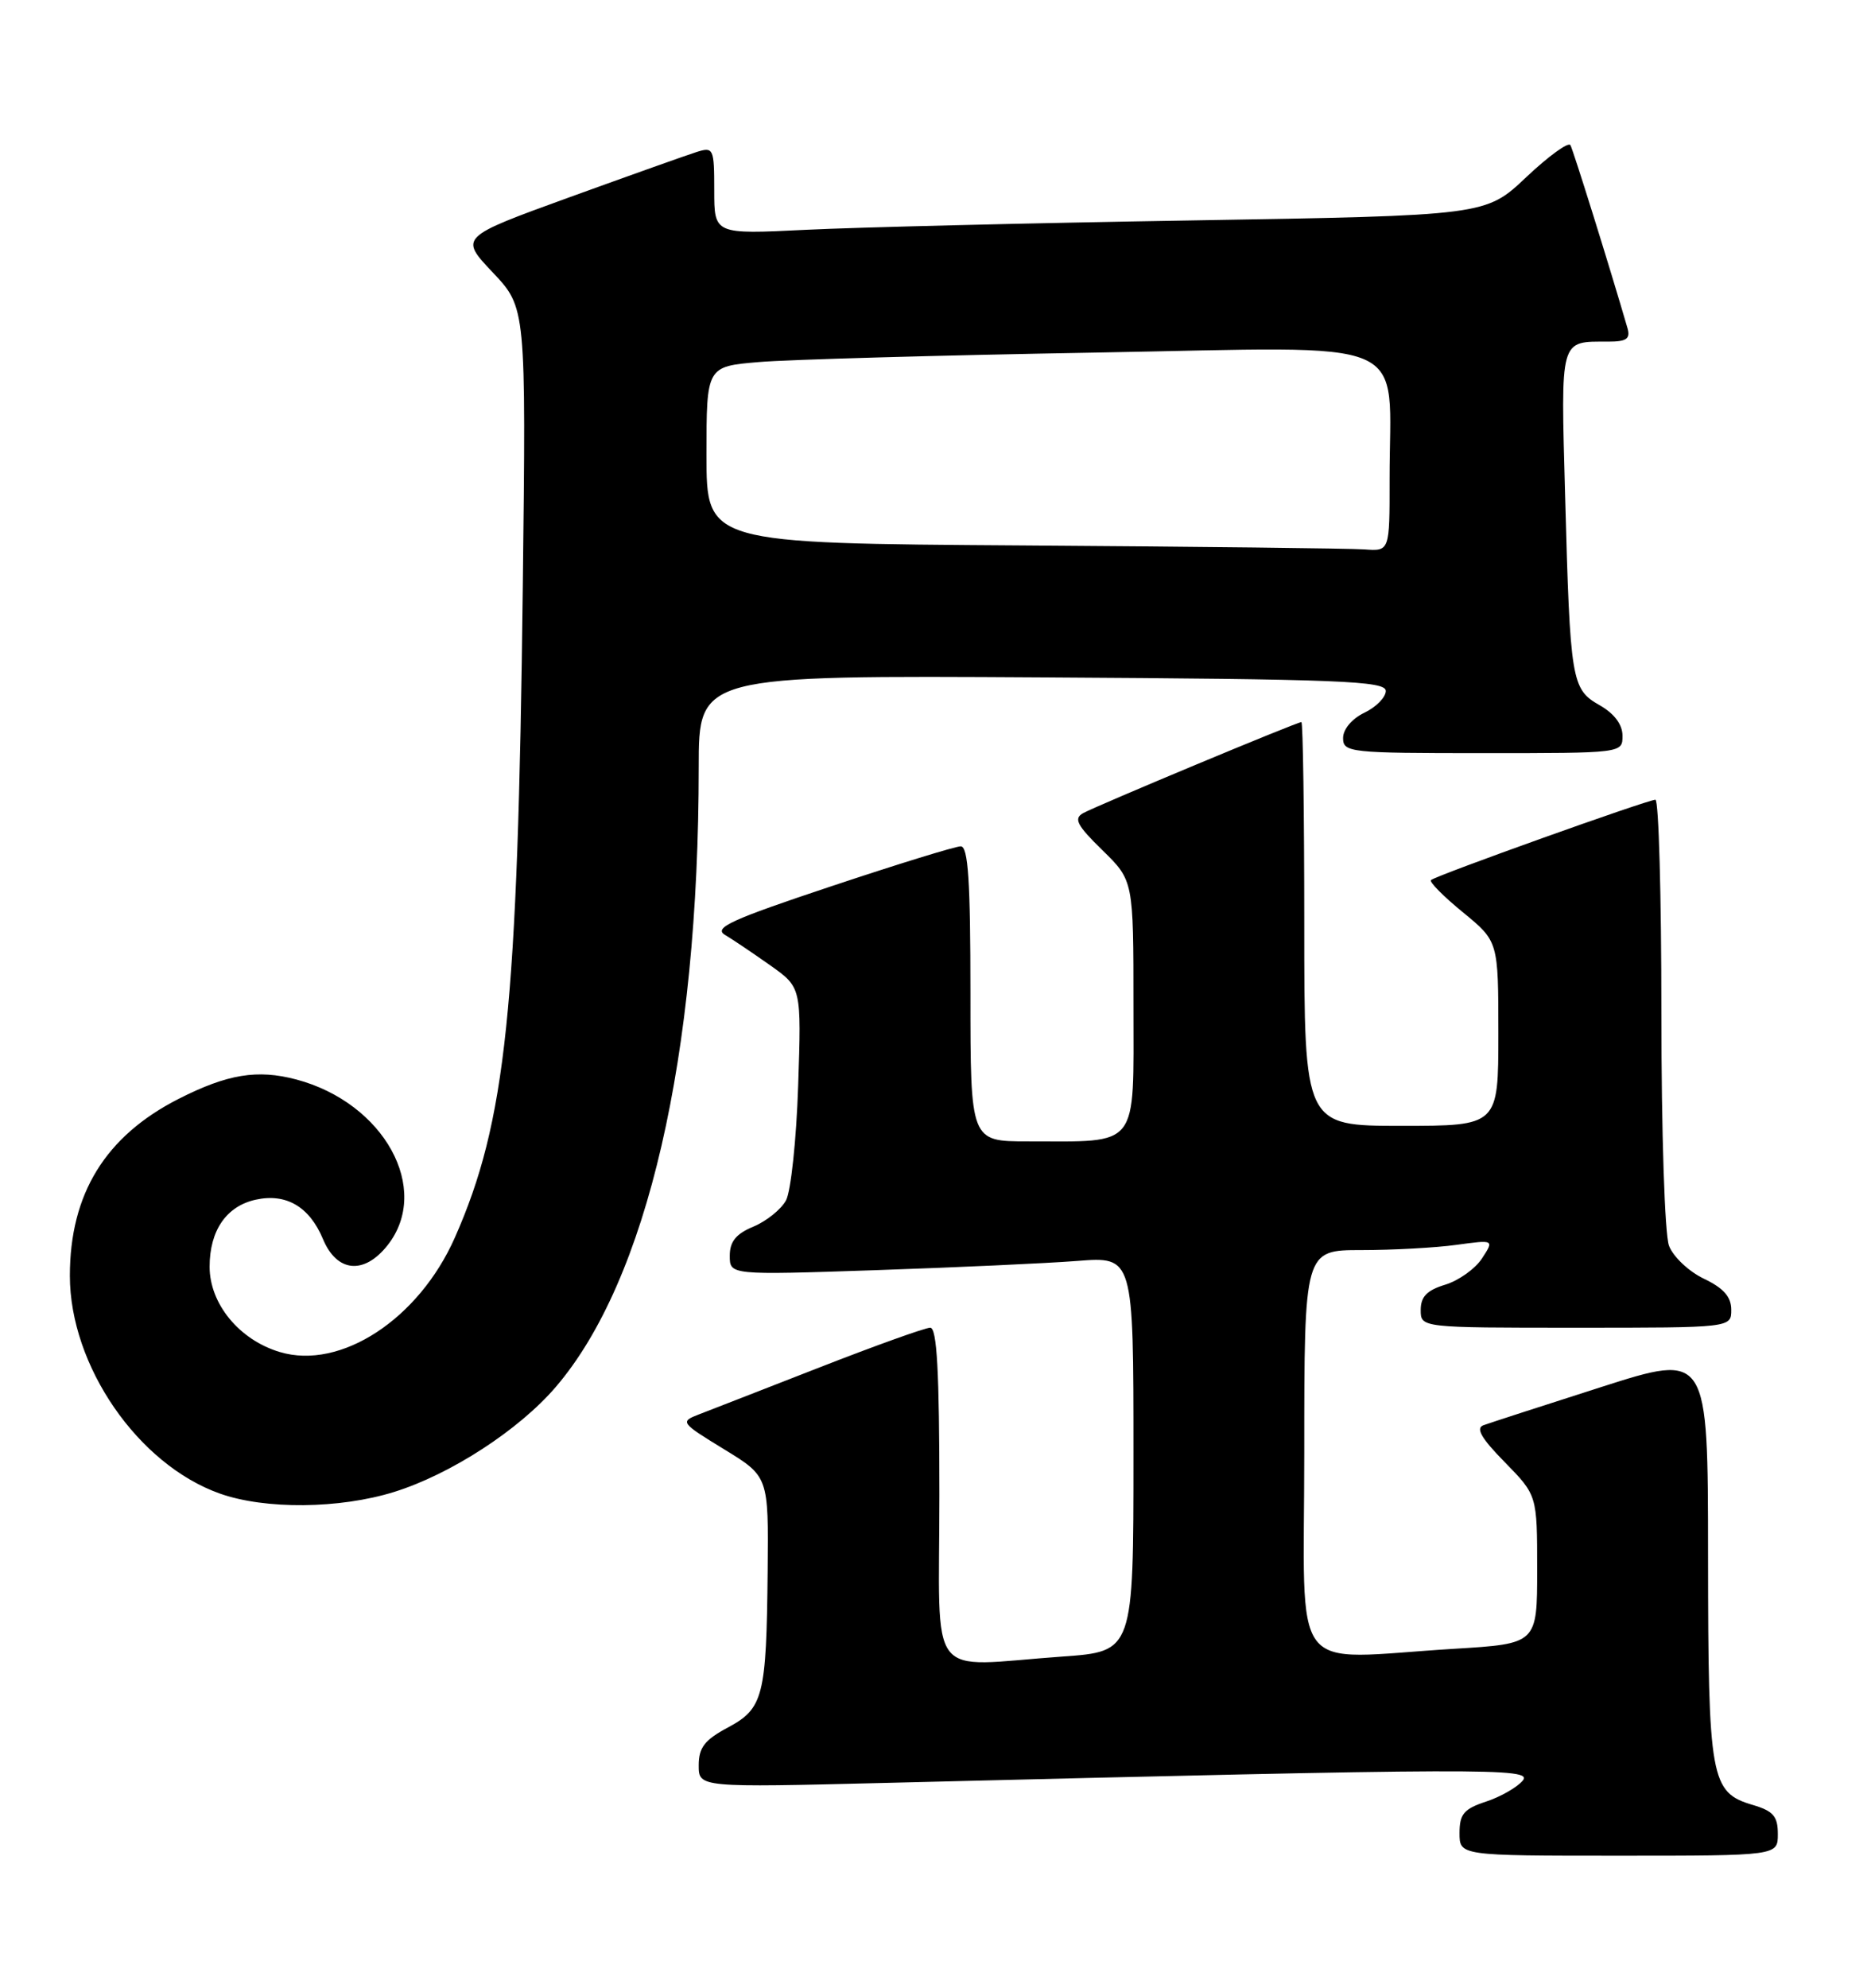 <?xml version="1.0" encoding="UTF-8" standalone="no"?>
<!DOCTYPE svg PUBLIC "-//W3C//DTD SVG 1.1//EN" "http://www.w3.org/Graphics/SVG/1.1/DTD/svg11.dtd" >
<svg xmlns="http://www.w3.org/2000/svg" xmlns:xlink="http://www.w3.org/1999/xlink" version="1.1" viewBox="0 0 241 256">
 <g >
 <path fill="currentColor"
d=" M 229.00 236.21 C 229.00 233.92 228.41 233.24 225.76 232.46 C 220.33 230.85 220.03 229.19 220.01 200.37 C 220.00 174.24 220.00 174.24 206.25 178.64 C 198.69 181.06 191.86 183.27 191.08 183.56 C 190.05 183.93 190.81 185.25 193.83 188.32 C 198.00 192.58 198.00 192.58 198.00 202.14 C 198.00 211.70 198.00 211.70 187.34 212.35 C 165.72 213.67 168.00 216.66 168.00 187.00 C 168.00 161.00 168.00 161.00 175.36 161.00 C 179.41 161.00 184.91 160.70 187.59 160.33 C 192.47 159.66 192.47 159.66 190.89 162.08 C 190.02 163.41 187.89 164.93 186.15 165.46 C 183.81 166.17 183.00 167.00 183.00 168.71 C 183.00 171.00 183.00 171.00 203.00 171.00 C 223.00 171.00 223.00 171.00 223.00 168.69 C 223.00 167.02 222.01 165.90 219.48 164.69 C 217.54 163.77 215.51 161.85 214.98 160.44 C 214.43 158.99 214.00 145.88 214.00 130.43 C 214.00 115.35 213.66 103.00 213.23 103.00 C 212.24 103.00 184.87 112.79 184.32 113.35 C 184.08 113.58 185.94 115.46 188.45 117.51 C 193.00 121.24 193.00 121.24 193.00 133.12 C 193.00 145.00 193.00 145.00 180.50 145.00 C 168.00 145.00 168.00 145.00 168.00 119.00 C 168.00 104.70 167.83 93.00 167.63 93.00 C 167.04 93.00 141.22 103.78 139.51 104.73 C 138.27 105.43 138.72 106.30 142.00 109.50 C 146.00 113.41 146.00 113.41 146.00 129.58 C 146.00 148.12 146.88 147.00 132.37 147.00 C 125.00 147.00 125.00 147.00 125.00 128.00 C 125.00 113.47 124.71 109.00 123.75 109.00 C 123.06 109.00 115.54 111.32 107.03 114.16 C 94.18 118.44 91.86 119.50 93.39 120.41 C 94.40 121.01 97.02 122.78 99.23 124.34 C 103.23 127.18 103.23 127.18 102.81 139.84 C 102.58 146.80 101.87 153.45 101.24 154.61 C 100.60 155.77 98.71 157.29 97.04 157.98 C 94.81 158.91 94.00 159.90 94.00 161.73 C 94.00 164.22 94.00 164.22 112.75 163.59 C 123.06 163.24 134.76 162.71 138.75 162.40 C 146.00 161.83 146.00 161.83 146.00 187.26 C 146.00 212.70 146.00 212.70 136.85 213.35 C 119.10 214.61 121.00 217.11 121.00 192.50 C 121.00 176.64 120.69 171.00 119.82 171.00 C 119.17 171.00 112.76 173.30 105.57 176.11 C 98.38 178.91 91.38 181.65 90.01 182.17 C 87.58 183.11 87.67 183.23 93.26 186.65 C 99.00 190.16 99.00 190.16 98.88 202.33 C 98.72 218.51 98.33 220.04 93.74 222.50 C 90.76 224.09 90.00 225.08 90.00 227.36 C 90.00 230.22 90.00 230.22 114.25 229.62 C 191.51 227.70 197.51 227.68 196.14 229.33 C 195.42 230.19 193.30 231.41 191.42 232.03 C 188.56 232.97 188.00 233.64 188.00 236.08 C 188.00 239.00 188.00 239.00 208.50 239.00 C 229.00 239.00 229.00 239.00 229.00 236.21 Z  M 50.77 192.15 C 58.04 189.88 66.83 184.18 71.58 178.64 C 83.36 164.90 90.00 136.13 90.00 98.79 C 90.00 86.98 90.00 86.98 134.25 87.24 C 172.62 87.47 178.50 87.70 178.50 88.99 C 178.50 89.80 177.26 91.07 175.75 91.79 C 174.14 92.56 173.00 93.92 173.00 95.05 C 173.00 96.91 173.83 97.00 191.00 97.00 C 209.00 97.00 209.00 97.00 208.99 94.75 C 208.99 93.31 207.93 91.90 206.05 90.83 C 202.41 88.76 202.25 87.80 201.60 63.84 C 201.04 43.36 200.86 44.00 207.15 44.00 C 209.52 44.00 210.03 43.64 209.63 42.25 C 207.33 34.35 202.65 19.34 202.28 18.69 C 202.02 18.25 199.46 20.11 196.59 22.82 C 191.37 27.76 191.37 27.76 153.44 28.39 C 132.57 28.73 110.21 29.28 103.75 29.60 C 92.00 30.18 92.00 30.18 92.00 24.52 C 92.00 19.11 91.90 18.90 89.75 19.57 C 88.51 19.96 81.13 22.59 73.34 25.41 C 59.18 30.55 59.18 30.55 63.47 35.09 C 67.76 39.63 67.76 39.63 67.34 75.56 C 66.70 129.93 65.18 144.49 58.59 159.39 C 53.94 169.90 43.88 176.48 36.04 174.13 C 30.82 172.57 27.00 167.92 27.00 163.15 C 27.00 158.48 29.16 155.34 32.94 154.51 C 36.85 153.65 39.86 155.41 41.60 159.58 C 43.39 163.88 46.90 164.21 49.93 160.37 C 55.60 153.15 49.48 142.04 38.17 139.03 C 33.15 137.70 29.30 138.33 23.00 141.53 C 13.57 146.33 9.00 153.76 9.00 164.31 C 9.00 175.89 17.77 188.62 28.32 192.36 C 34.16 194.43 43.73 194.34 50.77 192.15 Z  M 131.75 70.25 C 91.00 69.98 91.00 69.98 91.00 58.59 C 91.00 47.20 91.00 47.20 97.75 46.63 C 101.46 46.31 120.97 45.76 141.10 45.41 C 182.88 44.68 178.97 42.99 178.99 61.75 C 179.00 71.00 179.00 71.00 175.75 70.76 C 173.96 70.63 154.16 70.40 131.75 70.25 Z "/>
</g>
</svg>